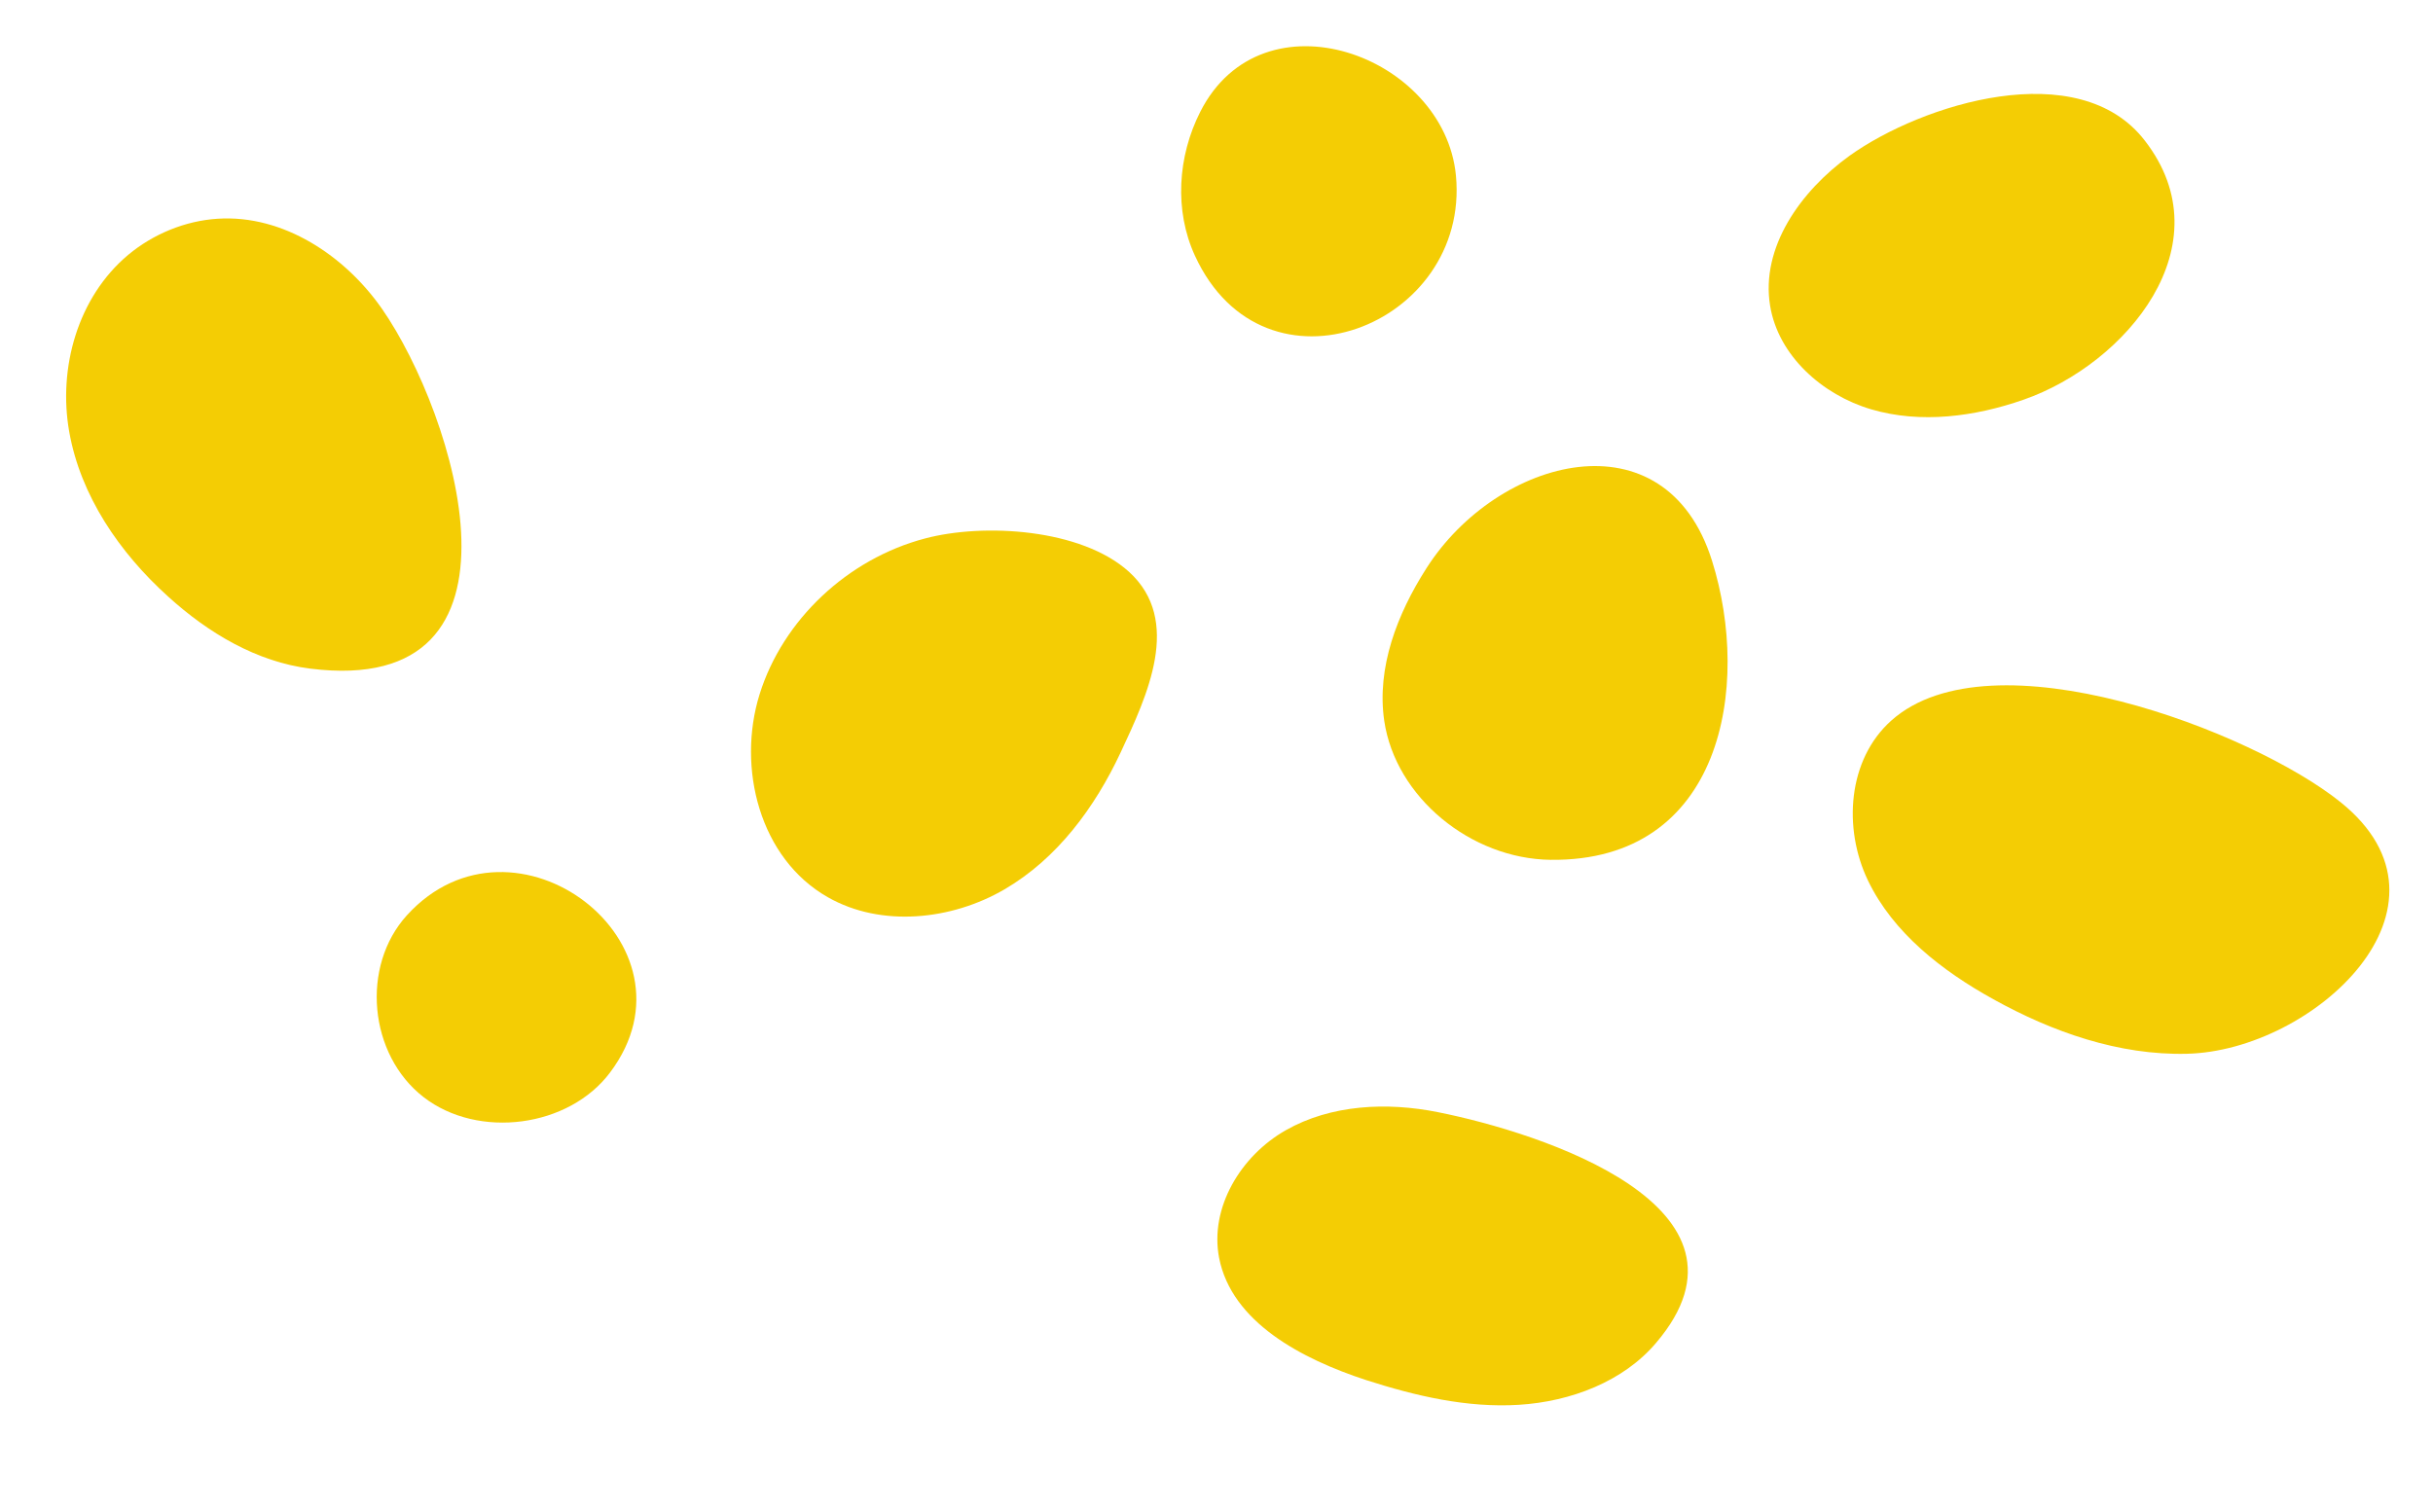 <svg width="156" height="97" viewBox="0 0 156 97" fill="none" xmlns="http://www.w3.org/2000/svg">
<path d="M121.265 46.214C118.469 48.714 118.163 53.121 119.77 56.468C121.377 59.816 124.509 62.26 127.81 64.084C131.589 66.183 135.86 67.688 140.217 67.582C148.325 67.396 158.413 58.144 150.075 51.447C144.415 46.891 127.674 40.492 121.265 46.214Z" fill="#F4CD04"/>
<path d="M118.594 9.986C115.453 12.247 112.878 15.866 113.498 19.617C114.019 22.793 116.825 25.325 119.991 26.255C123.158 27.185 126.631 26.723 129.748 25.634C136.333 23.337 142.712 15.718 137.525 9.022C133.287 3.513 123.241 6.661 118.594 9.986Z" fill="#F4CD04"/>
<path d="M91.46 36.444C89.585 39.377 88.258 42.815 88.755 46.226C89.477 51.13 94.309 55.081 99.423 55.143C110.443 55.27 112.294 44.014 109.777 35.978C106.792 26.428 96.016 29.301 91.46 36.444Z" fill="#F4CD04"/>
<path d="M76.957 7.174C75.509 10.03 75.281 13.502 76.621 16.407C81.078 26.088 94.267 20.884 93.352 11.255C92.608 3.534 80.949 -0.71 76.957 7.174Z" fill="#F4CD04"/>
<path d="M59.299 34.537C54.336 35.85 50.196 39.755 48.706 44.52C47.234 49.239 48.703 55.065 53.09 57.548C56.505 59.491 61.016 59.016 64.407 57.037C67.798 55.058 70.203 51.776 71.847 48.272C73.575 44.581 75.811 39.801 72.397 36.678C69.34 33.902 63.074 33.529 59.299 34.537Z" fill="#F4CD04"/>
<path d="M92.218 71.331C88.924 70.664 85.335 70.84 82.443 72.485C79.55 74.13 77.552 77.455 78.166 80.664C78.969 84.801 83.47 87.159 87.589 88.507C90.761 89.528 94.066 90.302 97.389 90.095C100.712 89.888 104.087 88.608 106.191 86.116C113.614 77.397 98.774 72.642 92.218 71.331Z" fill="#F4CD04"/>
<path d="M24.492 19.804C22.132 16.418 18.183 13.758 13.962 14.028C11.859 14.16 9.811 15.017 8.218 16.345C4.983 19.06 3.713 23.596 4.439 27.692C5.164 31.788 7.649 35.437 10.791 38.27C13.337 40.581 16.448 42.453 19.899 42.882C34.899 44.756 29.19 26.569 24.492 19.804Z" fill="#F4CD04"/>
<path d="M26.09 58.7C23.119 61.972 23.642 67.638 27.157 70.36C30.671 73.083 36.489 72.307 39.123 68.773C45.295 60.555 32.962 51.143 26.09 58.7Z" fill="#F4CD04"/>
</svg>
